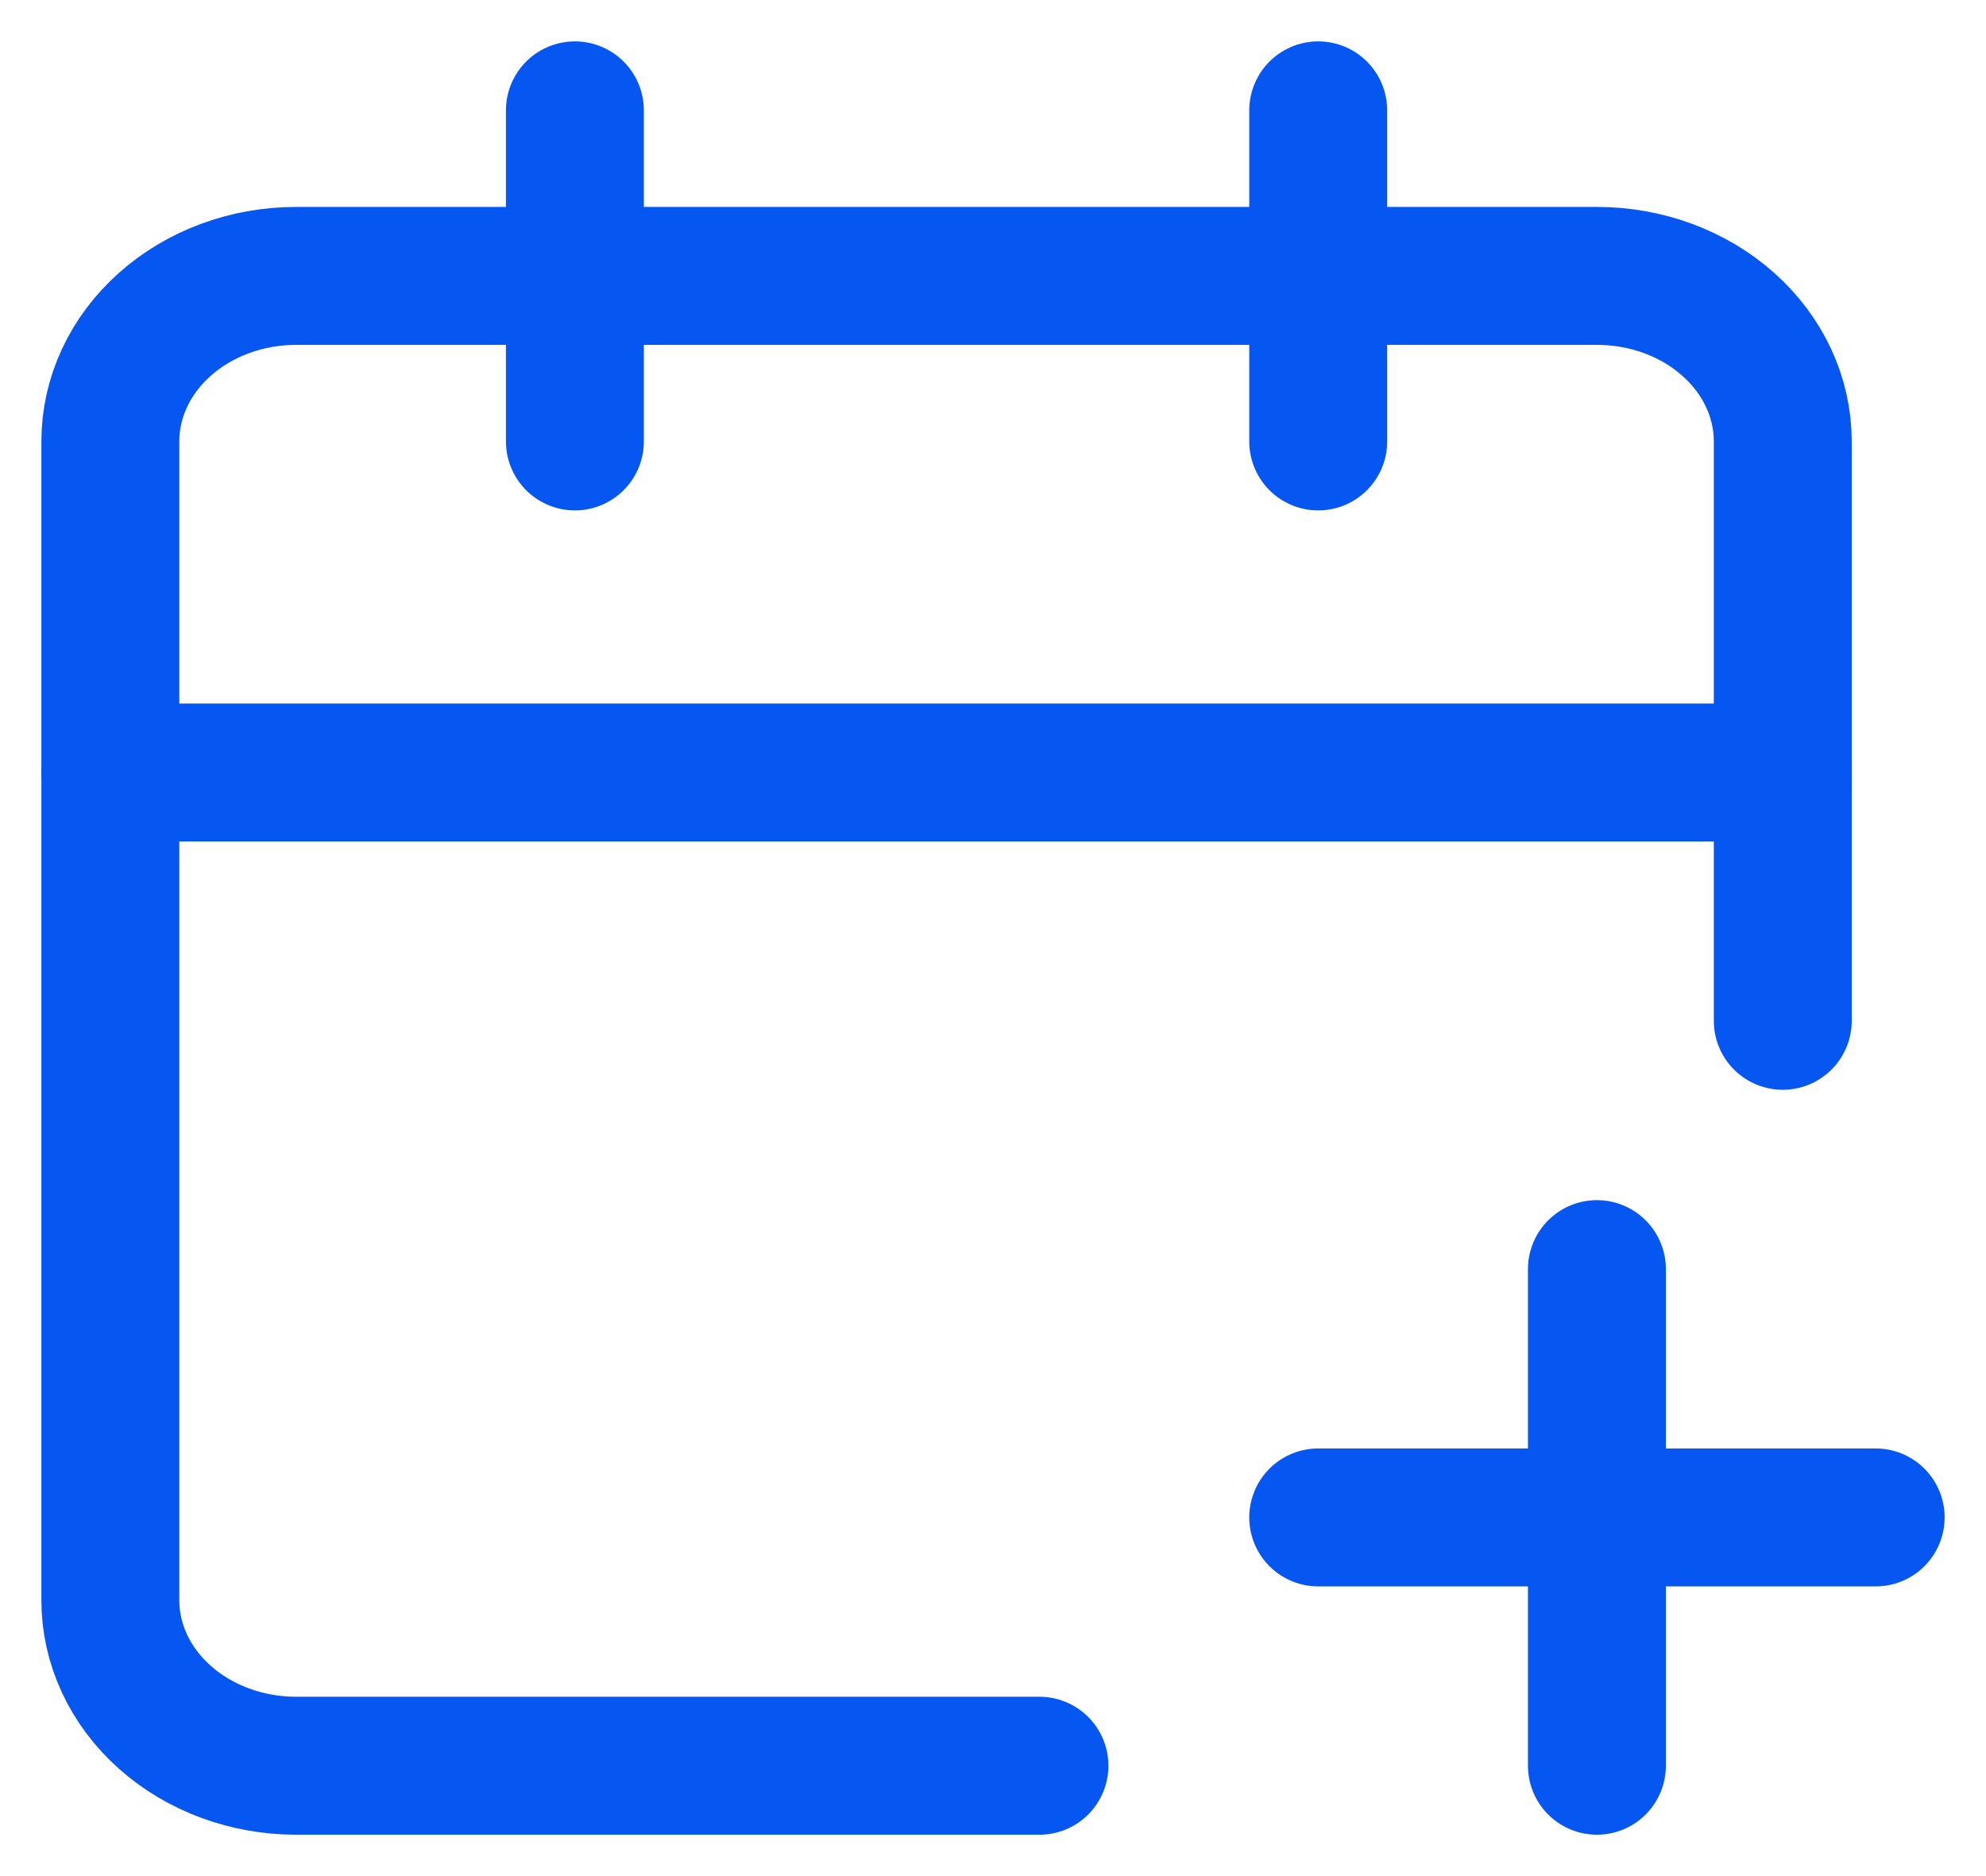 <svg width="36" height="34" viewBox="0 0 36 34" fill="none" xmlns="http://www.w3.org/2000/svg">
<path d="M10.421 2V8" stroke="#0657F2" stroke-width="2.5" stroke-linecap="round" stroke-linejoin="round"/>
<path d="M23.895 2V8" stroke="#0657F2" stroke-width="2.5" stroke-linecap="round" stroke-linejoin="round"/>
<path d="M32.316 18.5V8C32.316 7.204 31.961 6.441 31.329 5.879C30.698 5.316 29.841 5 28.947 5H5.368C4.475 5 3.618 5.316 2.987 5.879C2.355 6.441 2 7.204 2 8V29C2 29.796 2.355 30.559 2.987 31.121C3.618 31.684 4.475 32 5.368 32H18.842" stroke="#0657F2" stroke-width="2.5" stroke-linecap="round" stroke-linejoin="round"/>
<path d="M2 14H32.316" stroke="#0657F2" stroke-width="2.5" stroke-linecap="round" stroke-linejoin="round"/>
<path d="M23.895 27.5H34" stroke="#0657F2" stroke-width="2.5" stroke-linecap="round" stroke-linejoin="round"/>
<path d="M28.947 23V32" stroke="#0657F2" stroke-width="2.5" stroke-linecap="round" stroke-linejoin="round"/>
</svg>
